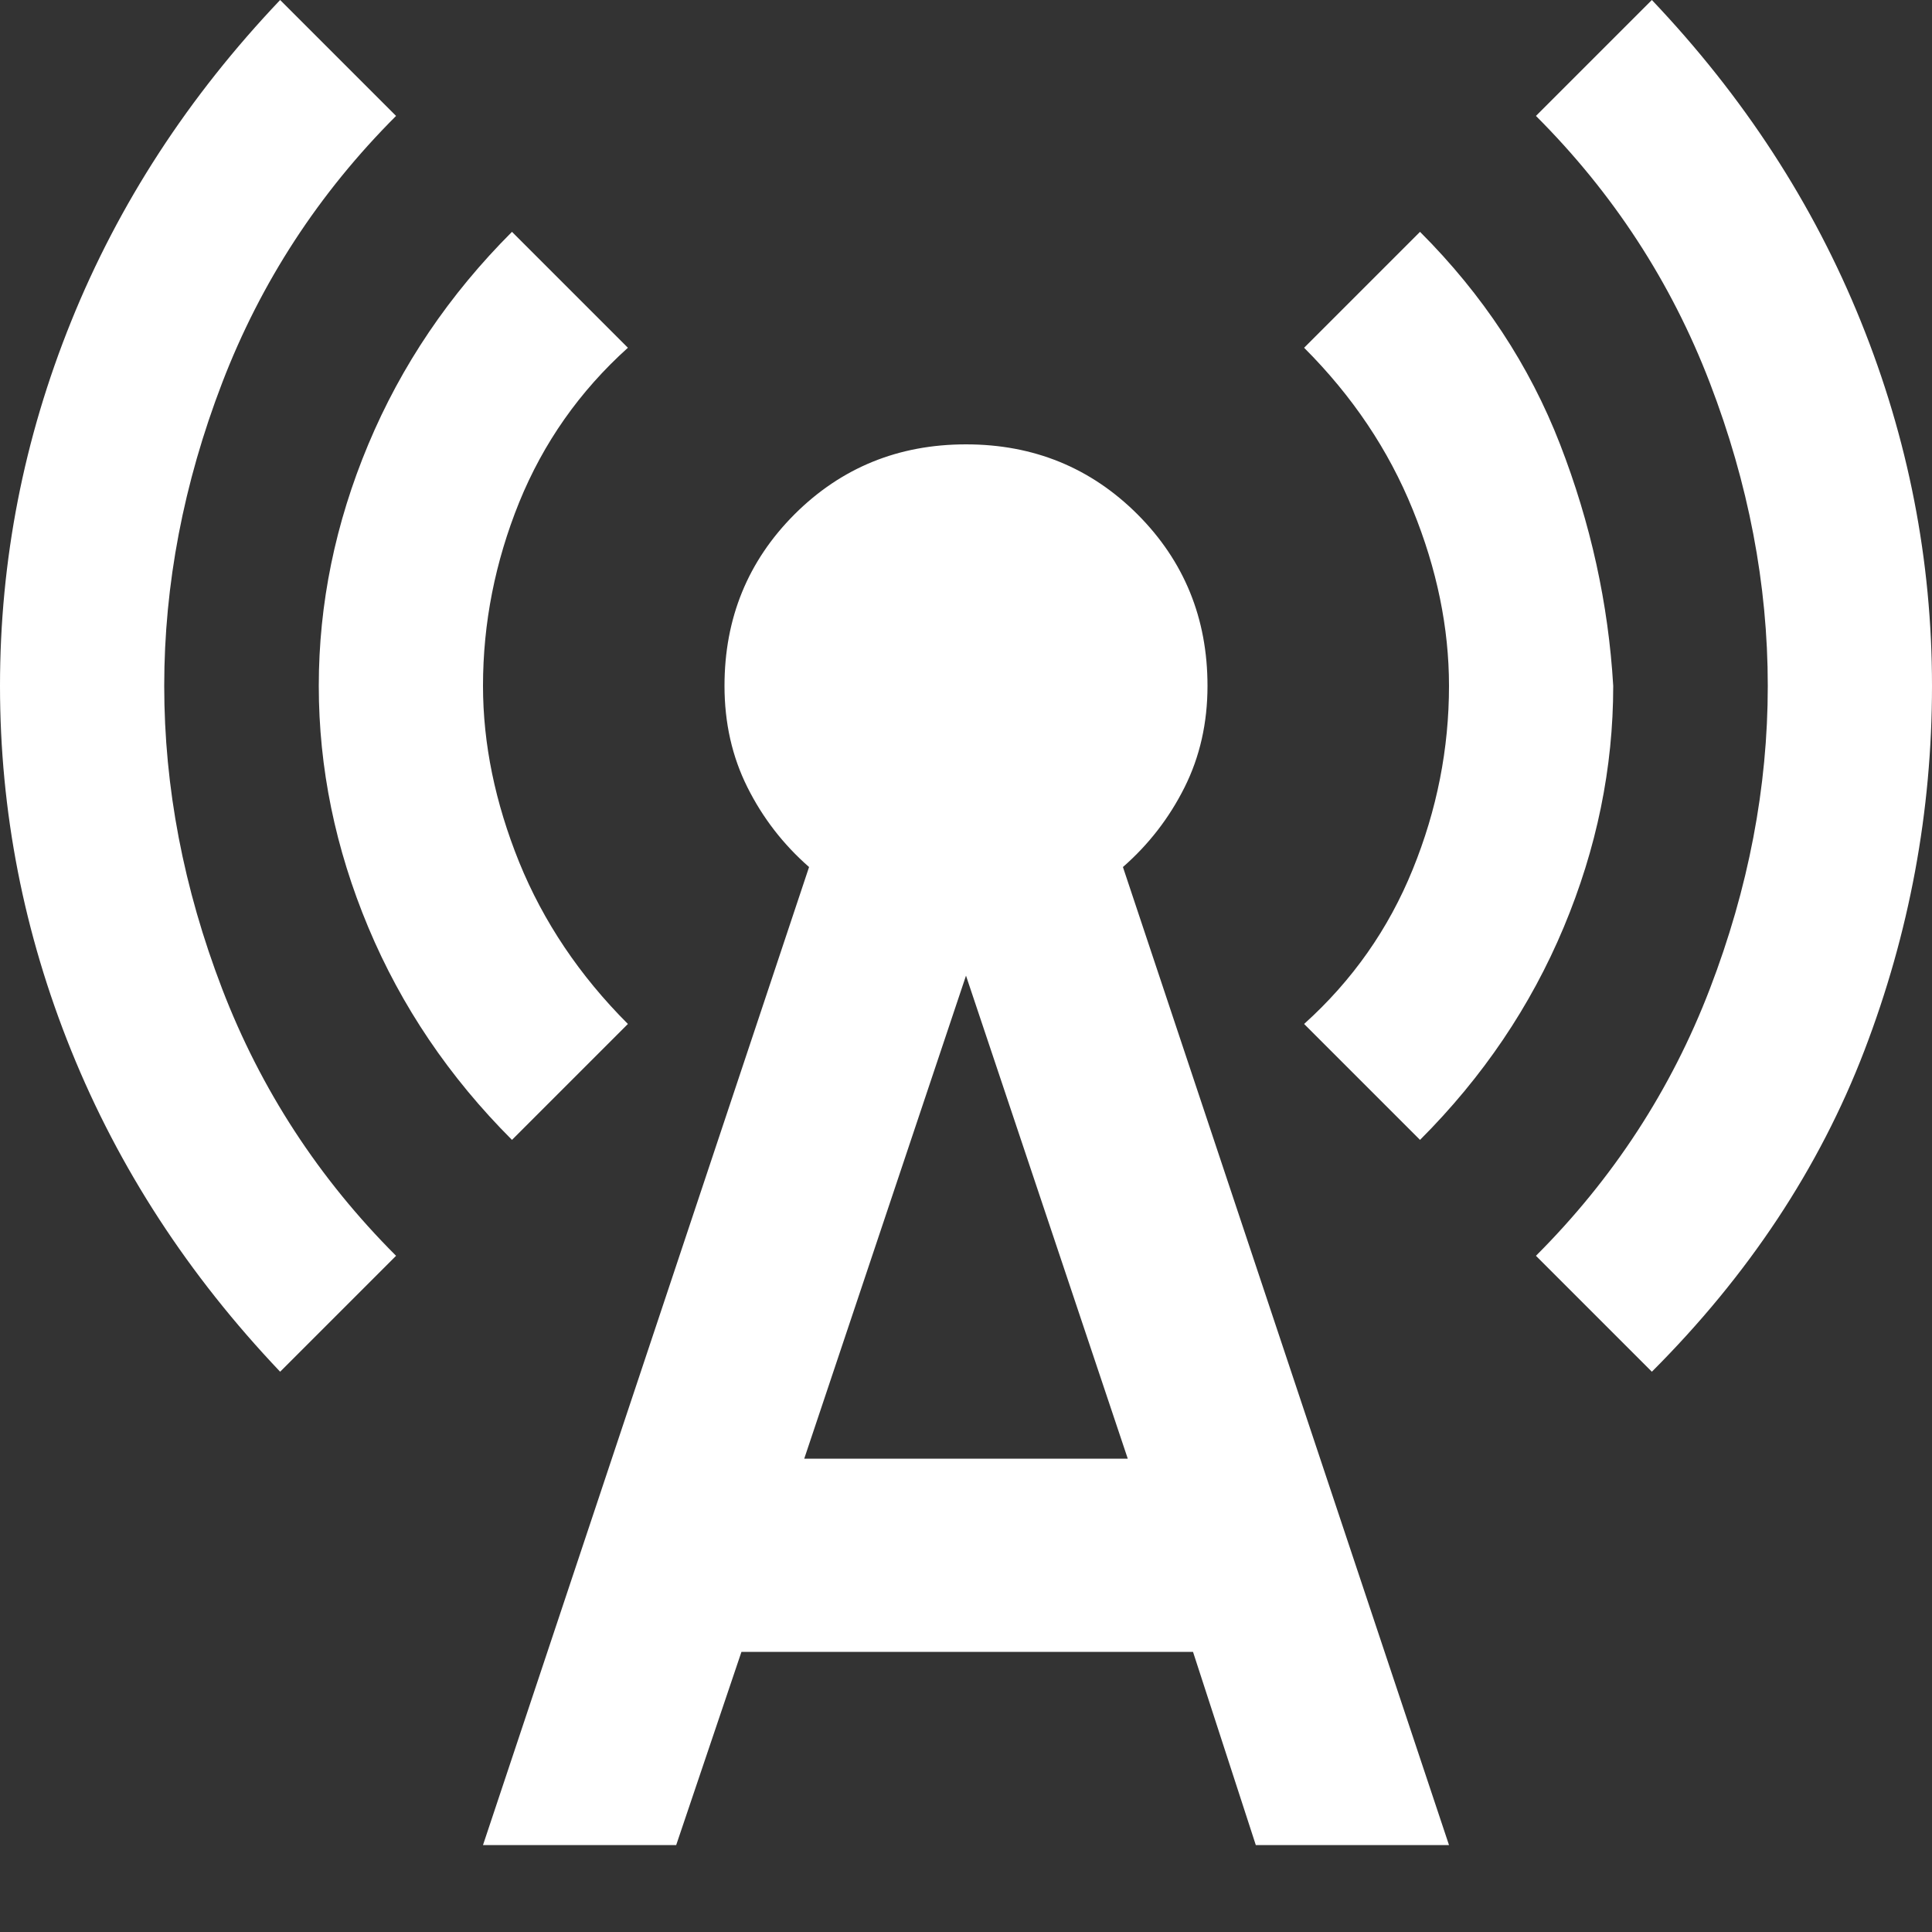 <svg width="22" height="22" viewBox="0 0 22 22" fill="none" xmlns="http://www.w3.org/2000/svg">
<rect x="0" y="0" width="22" height="22" fill="#333333" stroke="none"/>
<path d="M3.19 15.62C2.145 14.52 1.352 13.301 0.811 11.963C0.27 10.624 0 9.24 0 7.81C0 6.38 0.27 4.996 0.811 3.658C1.352 2.319 2.145 1.1 3.19 0L4.51 1.32C3.63 2.2 2.97 3.213 2.53 4.359C2.09 5.505 1.87 6.655 1.87 7.81C1.87 8.965 2.09 10.115 2.53 11.261C2.97 12.407 3.63 13.42 4.51 14.3L3.19 15.62ZM5.83 12.98C5.115 12.265 4.57 11.458 4.194 10.56C3.818 9.662 3.63 8.745 3.63 7.81C3.63 6.875 3.818 5.958 4.194 5.06C4.57 4.162 5.115 3.355 5.83 2.64L7.15 3.96C6.6 4.455 6.188 5.042 5.912 5.72C5.638 6.398 5.5 7.095 5.5 7.81C5.5 8.47 5.638 9.139 5.912 9.818C6.188 10.496 6.6 11.11 7.15 11.66L5.83 12.98ZM5.5 21.01L9.213 9.873C8.919 9.616 8.685 9.313 8.511 8.965C8.337 8.617 8.25 8.232 8.25 7.81C8.25 7.04 8.516 6.389 9.047 5.857C9.579 5.326 10.23 5.06 11 5.06C11.77 5.06 12.421 5.326 12.953 5.857C13.484 6.389 13.75 7.04 13.75 7.81C13.75 8.232 13.663 8.617 13.489 8.965C13.315 9.313 13.081 9.616 12.787 9.873L16.5 21.01H14.3L13.585 18.81H8.443L7.7 21.01H5.5ZM9.158 16.61H12.842L11 11.11L9.158 16.61ZM16.17 12.98L14.85 11.66C15.4 11.165 15.812 10.578 16.087 9.9C16.363 9.222 16.5 8.525 16.5 7.81C16.5 7.15 16.363 6.481 16.087 5.803C15.812 5.124 15.4 4.51 14.85 3.96L16.17 2.64C16.885 3.355 17.417 4.162 17.765 5.06C18.113 5.958 18.315 6.875 18.37 7.81C18.37 8.745 18.182 9.662 17.806 10.56C17.43 11.458 16.885 12.265 16.17 12.98ZM18.81 15.62L17.49 14.3C18.37 13.42 19.03 12.407 19.47 11.261C19.91 10.115 20.13 8.965 20.13 7.81C20.13 6.655 19.91 5.505 19.47 4.359C19.03 3.213 18.37 2.2 17.49 1.32L18.81 0C19.855 1.1 20.648 2.319 21.189 3.658C21.73 4.996 22 6.38 22 7.81C22 9.24 21.743 10.624 21.23 11.963C20.717 13.301 19.91 14.52 18.81 15.62Z" fill="white"/>
</svg>
